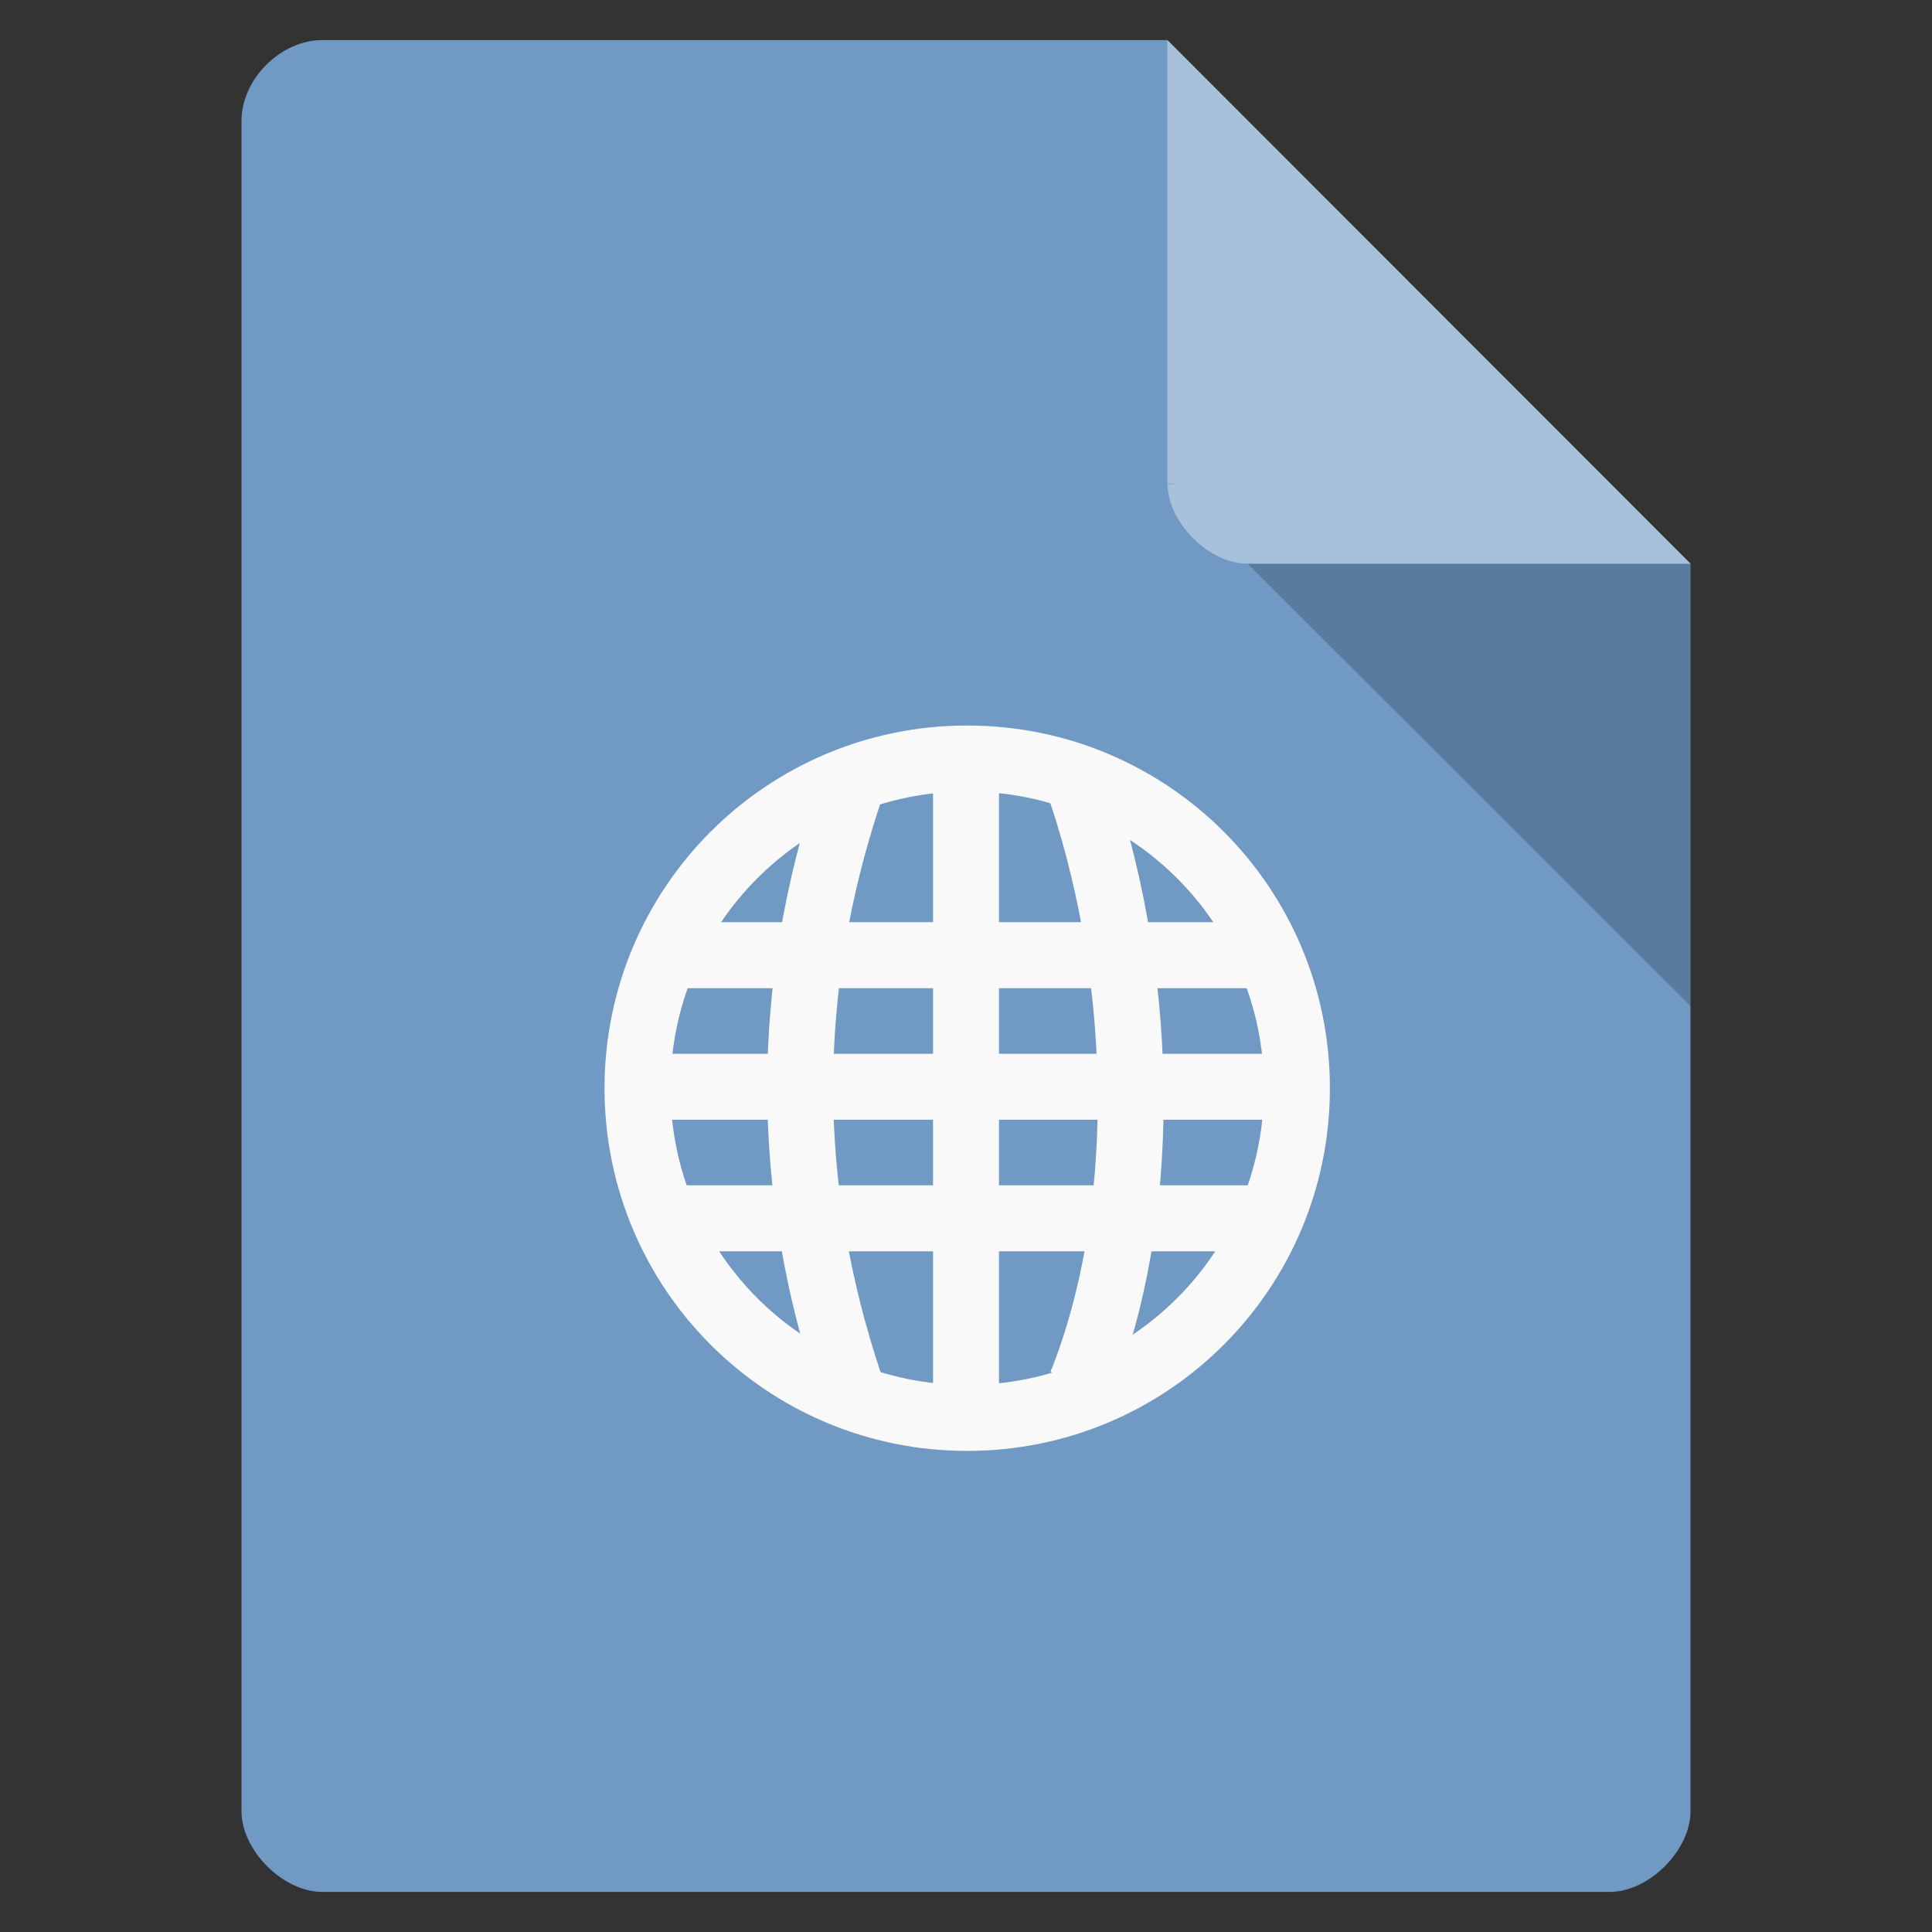 <svg width="16" xmlns="http://www.w3.org/2000/svg" height="16" viewBox="0 0 16 16" xmlns:xlink="http://www.w3.org/1999/xlink">
<rect x="0" y="0" width="16" height="16" fill="#333333" stroke="none"/>
<path style="fill:#7099c3" d="M 2.668 0.332 C 2.324 0.332 2 0.656 2 1 L 2 15 C 2 15.324 2.344 15.668 2.668 15.668 L 13.332 15.668 C 13.656 15.668 14 15.324 14 15 L 14 4.668 L 9.668 0.332 Z "/>
<path style="fill:#000;fill-opacity:.196" d="M 9.668 4 L 9.688 4.02 L 9.738 4 Z M 10.332 4.668 L 14 8.332 L 14 4.668 Z "/>
<path style="fill:#fff;fill-opacity:.392" d="M 9.668 0.332 L 14 4.668 L 10.332 4.668 C 10.008 4.668 9.668 4.324 9.668 4 Z "/>
<g style="fill:#f9f9f9">
<path d="M 5.547 7.637 L 5.547 8.184 L 10.453 8.184 L 10.453 7.637 Z "/>
<path d="M 5.273 8.727 L 5.273 9.273 L 10.727 9.273 L 10.727 8.727 Z "/>
<path d="M 5.547 9.816 L 5.547 10.363 L 10.453 10.363 L 10.453 9.816 Z "/>
<path d="M 7.727 6.273 L 7.727 11.727 L 8.273 11.727 L 8.273 6.273 Z "/>
</g>
<g style="stroke:#f9f9f9;fill:none">
<g style="stroke-width:2">
<path d="M 20.448 32.995 C 18.443 26.994 18.443 21.006 20.448 15.005 " transform="matrix(.273 0 0 .273 1.455 2.455)"/>
<path d="M 27.466 32.995 C 29.472 27.996 29.472 21.006 27.466 15.005 " transform="matrix(.273 0 0 .273 1.455 2.455)"/>
</g>
<path style="stroke-linecap:round;stroke-width:1.821" d="M 33.055 27.317 C 33.055 32.35 28.987 36.419 23.953 36.419 C 18.92 36.419 14.852 32.35 14.852 27.317 C 14.852 22.284 18.92 18.215 23.953 18.215 C 28.987 18.215 33.055 22.284 33.055 27.317 Z " transform="matrix(.3 0 0 .3 .824 .817)"/>
</g>
</svg>
